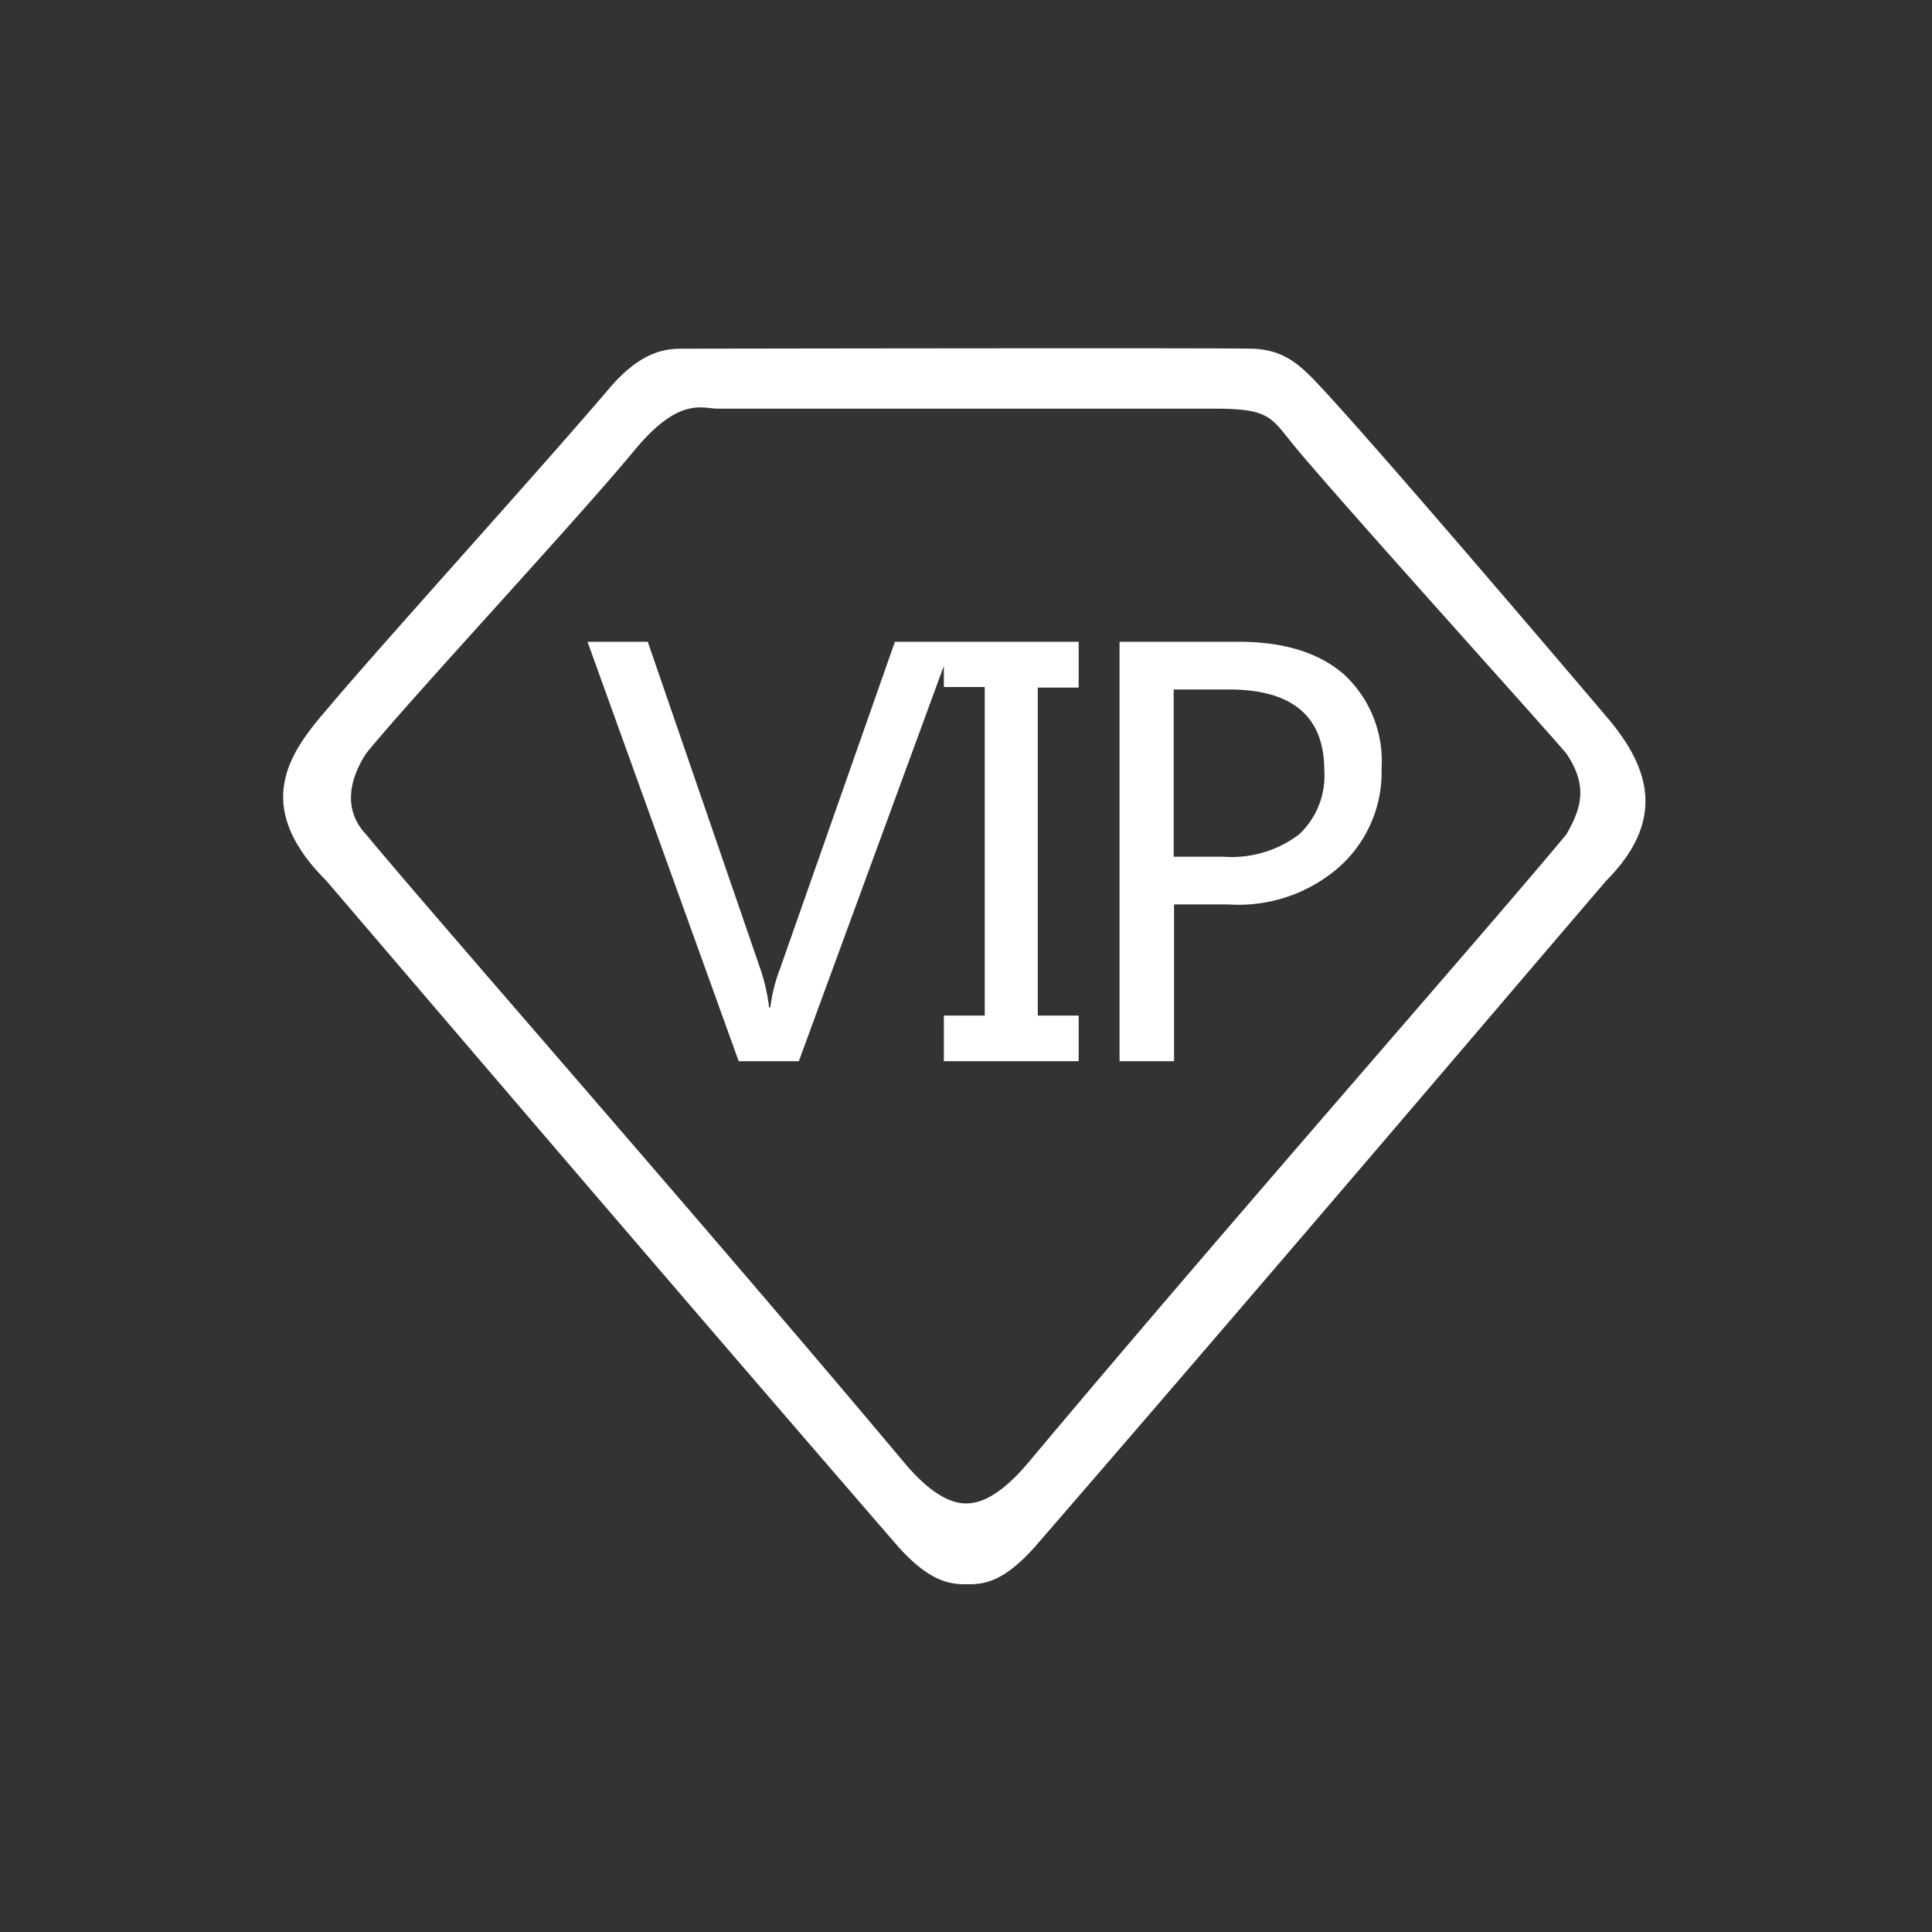 <?xml version="1.0" standalone="no"?><!DOCTYPE svg PUBLIC "-//W3C//DTD SVG 1.1//EN" "http://www.w3.org/Graphics/SVG/1.1/DTD/svg11.dtd"><svg t="1697290415987" class="icon" viewBox="0 0 1024 1024" version="1.1" xmlns="http://www.w3.org/2000/svg" p-id="6513" xmlns:xlink="http://www.w3.org/1999/xlink" width="200" height="200"><rect x="0" y="0" width="1024" height="1024" fill="#333333" stroke="none"/><path d="M413.343 513.698a86.7 86.7 0 0 0-5.058 20.23h-0.65a99.488 99.488 0 0 0-4.48-19.941l-59.823-173.834H311.398l80.125 222.313h31.862l76.874-209.525v11.199h21.675v174.123h-21.675v24.204h71.455V538.263h-21.675V364.429h21.675v-24.276H474.322zM712.386 357.493q-19.869-17.34-55.849-17.34h-63.147v222.313h28.9v-83.088h28.9a80.992 80.992 0 0 0 57.8-19.146 67.265 67.265 0 0 0 23.265-53.032 62.496 62.496 0 0 0-19.869-49.708z m-23.843 84.749a59.028 59.028 0 0 1-39.954 11.849H622.073V365.441h29.261q50.575 0 50.575 42.917a42.555 42.555 0 0 1-13.366 33.885z m164.008-61.124s-113.794-134.168-151.219-174.628c-11.56-12.499-20.086-21.169-37.787-21.675s-302.439 0-302.439 0c-9.682 0-22.253 2.312-38.293 21.169-37.498 44.073-121.308 136.336-149.847 170.366-19.363 22.47-39.954 50.575 0 90.457 46.385 54.188 173.4 203.095 301.572 351.208 18.207 21.097 29.695 21.675 37.787 21.675s19.219 0 37.787-21.675c127.088-146.74 247.89-289 301.21-351.208 31.862-32.079 22.903-59.823 1.228-85.689z m-22.398 61.196c-44.795 53.899-178.458 205.624-285.099 332.856-15.606 18.568-26.299 21.675-32.946 21.675s-17.557-3.324-32.874-21.675C371.51 646.782 233.006 489.205 194.064 442.315c-10.838-11.488-10.621-26.516 0-42.989 23.915-29.478 110.976-122.825 142.549-161.045 23.481-28.25 35.692-21.675 43.928-21.675H643.748c30.49 0 29.767 4.841 43.856 21.675 30.417 36.125 129.328 145.367 142.549 161.045 11.705 17.268 7.948 29.261 0 42.989z" p-id="6514" fill="#ffffff"></path></svg>